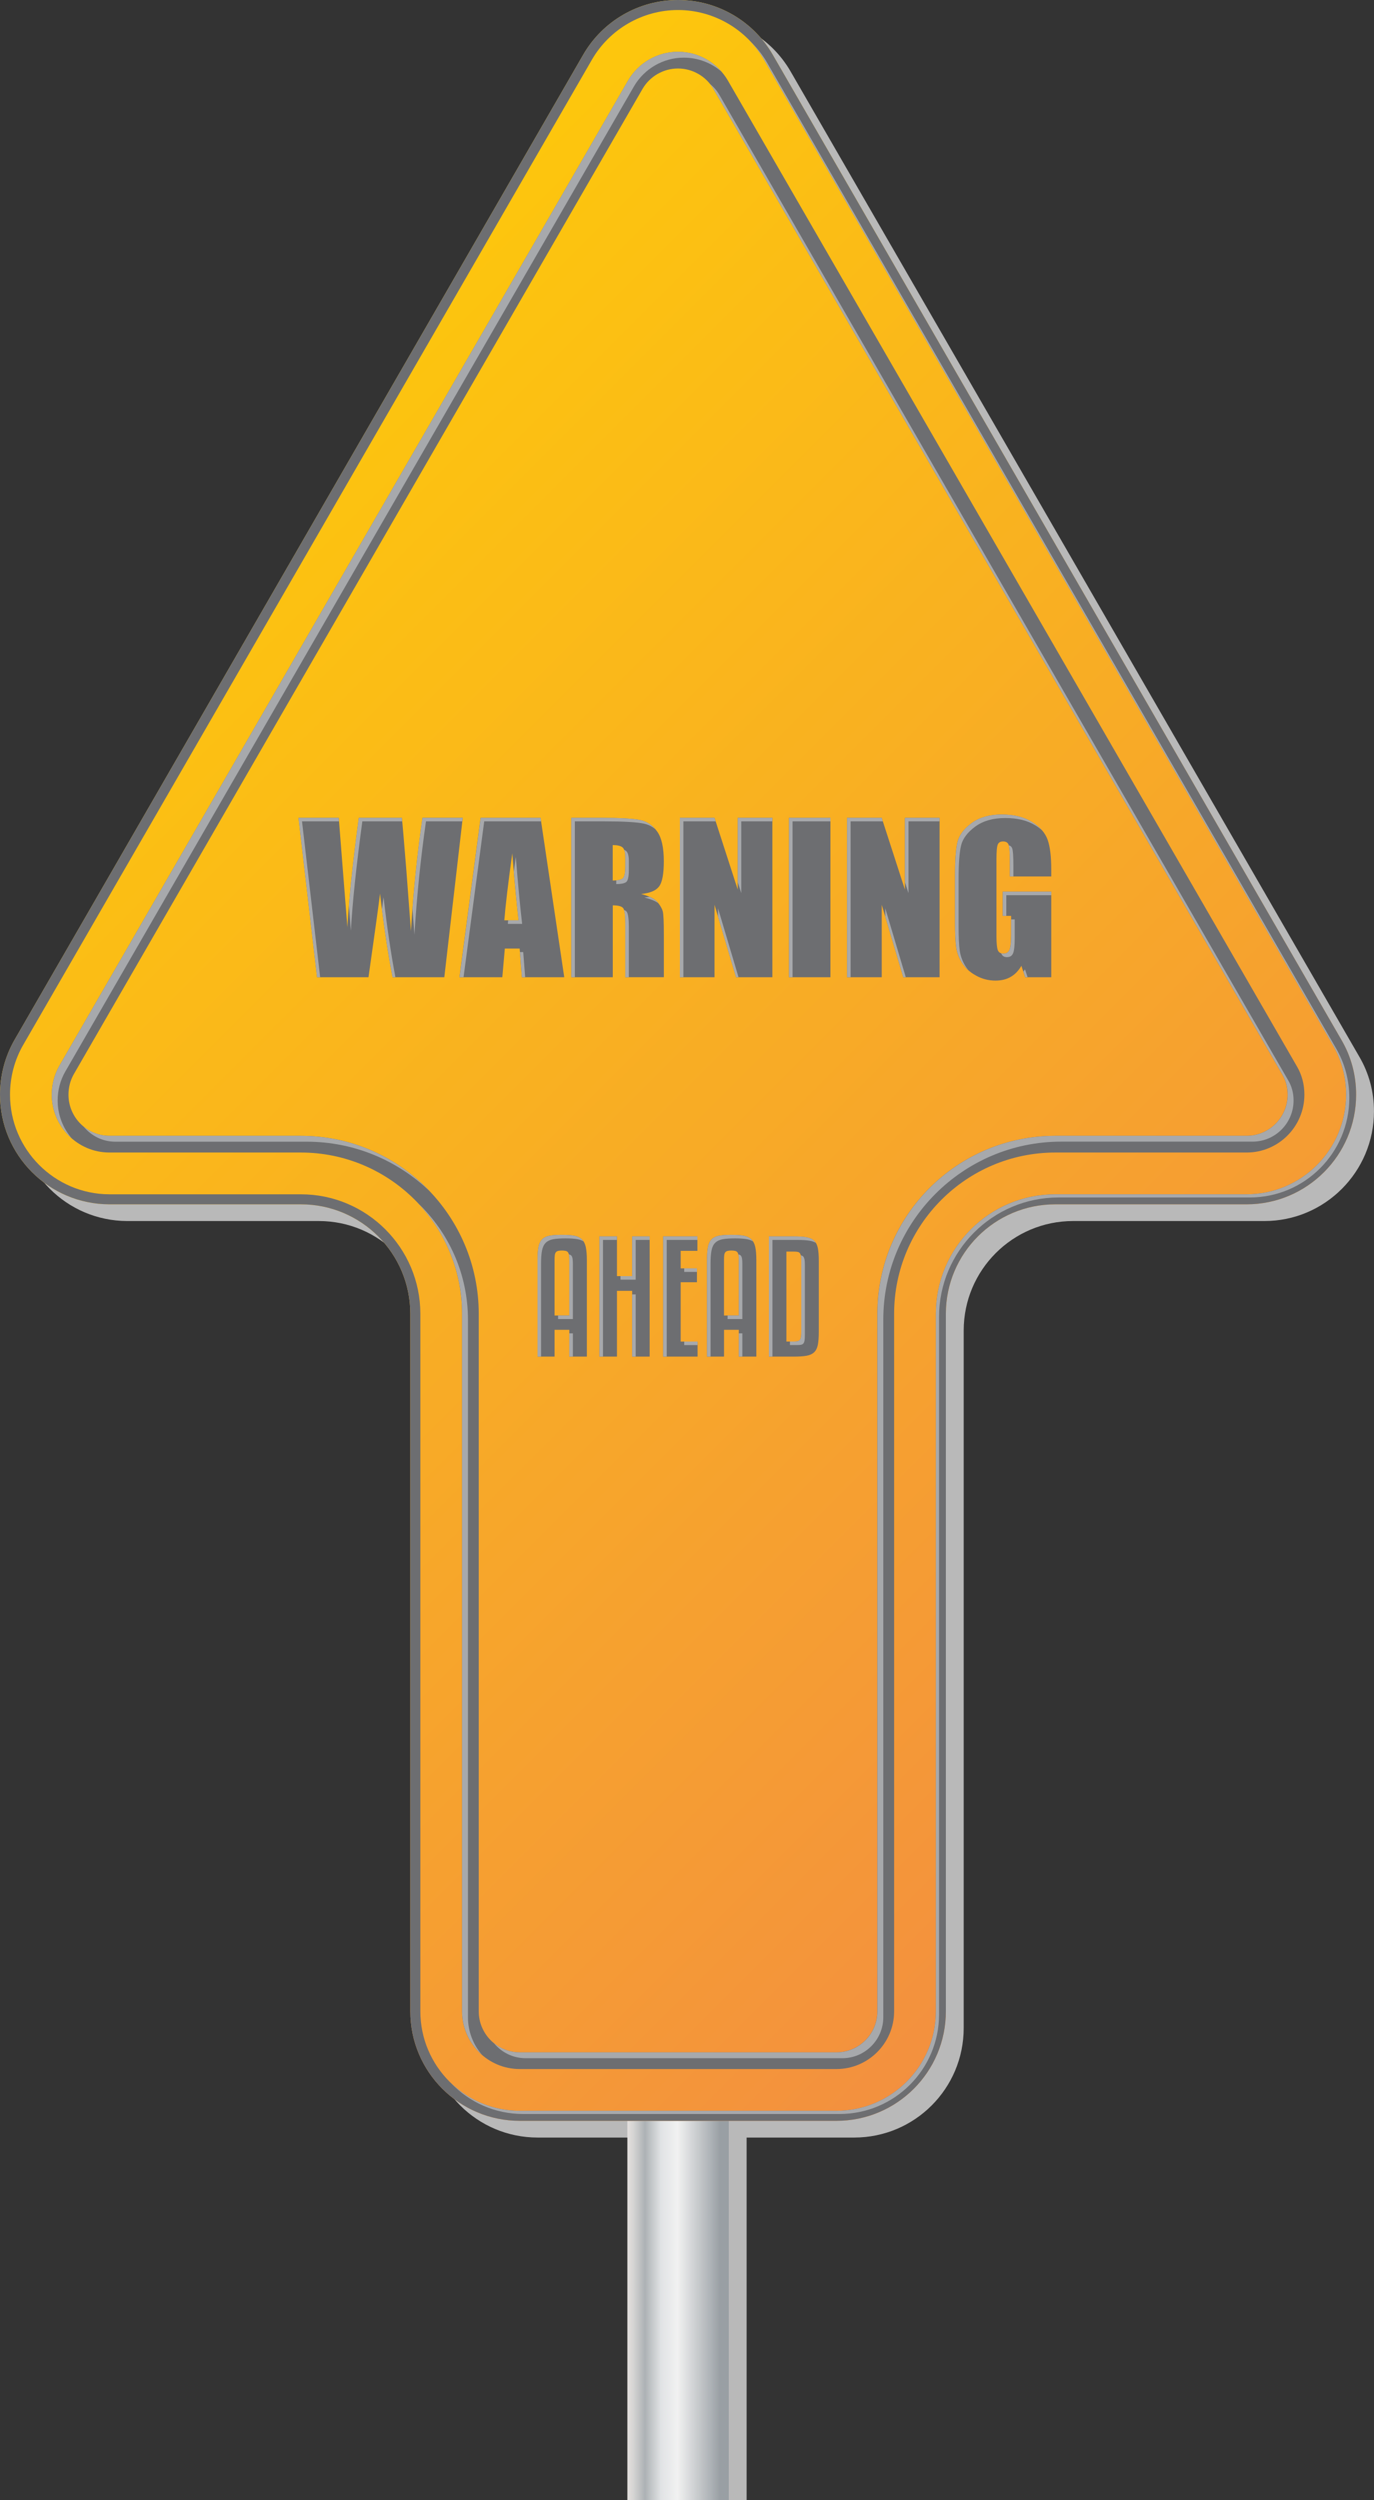 <?xml version="1.0" encoding="utf-8"?>
<!-- Generator: Adobe Illustrator 23.0.5, SVG Export Plug-In . SVG Version: 6.00 Build 0)  -->
<svg version="1.1" id="publicdomainvectors.org" xmlns="http://www.w3.org/2000/svg" xmlns:xlink="http://www.w3.org/1999/xlink"
	 x="0px" y="0px" viewBox="0 0 411.36 748.21" style="enable-background:new 0 0 411.36 748.21;" xml:space="preserve">
<rect x="0" y="0" width="411.36" height="748.21" fill="#333333" stroke="none"/>
<style type="text/css">
	.st0{fill:#B9B9B9;}
	.st1{fill:url(#SVGID_1_);}
	.st2{fill:url(#SVGID_2_);}
	.st3{fill:#6D6E71;}
	.st4{fill:#A7A9AC;}
	.st5{fill:none;}
</style>
<g>
	<g>
		<path class="st0" d="M406.95,316.22L236.7,21.39C230.85,11.25,220.03,5,208.32,5c-11.71,0-22.53,6.25-28.38,16.38L9.69,316.22
			c-2.86,4.96-4.34,10.65-4.34,16.38c0,18.1,14.6,32.76,32.71,32.82h57.36c18.1,0,32.77,14.67,32.77,32.77v208.75
			c0,18.1,14.67,32.77,32.77,32.77h32.22v108.5h30.35v-108.5h32.22c18.1,0,32.77-14.67,32.77-32.77V398.19
			c0-18.1,14.67-32.77,32.77-32.77h57.29c18.05,0,32.77-14.72,32.77-32.82C411.36,326.81,409.87,321.18,406.95,316.22z"/>
		<linearGradient id="SVGID_1_" gradientUnits="userSpaceOnUse" x1="187.834" y1="404.209" x2="218.186" y2="404.209">
			<stop  offset="0" style="stop-color:#E4E0DE"/>
			<stop  offset="0.059" style="stop-color:#D5D4D3"/>
			<stop  offset="0.17" style="stop-color:#AEB3B6"/>
			<stop  offset="0.174" style="stop-color:#ADB2B5"/>
			<stop  offset="0.332" style="stop-color:#E1E3E5"/>
			<stop  offset="0.494" style="stop-color:#F1F1F1"/>
			<stop  offset="0.828" style="stop-color:#ACB1B5"/>
			<stop  offset="0.916" style="stop-color:#999FA4"/>
		</linearGradient>
		<polygon class="st1" points="187.83,60.21 187.83,387.96 187.83,748.21 218.19,748.21 218.19,387.96 218.19,60.21 		"/>
		<linearGradient id="SVGID_2_" gradientUnits="userSpaceOnUse" x1="25.671" y1="163.732" x2="380.319" y2="518.38">
			<stop  offset="0" style="stop-color:#FDC70C"/>
			<stop  offset="1" style="stop-color:#F3903F"/>
		</linearGradient>
		<path class="st2" d="M401.61,311.22L231.36,16.39C225.51,6.25,214.69,0,202.98,0c-11.71,0-22.53,6.25-28.38,16.38L4.34,311.22
			C1.49,316.18,0,321.86,0,327.6c0,18.1,14.6,32.76,32.71,32.82h57.36c18.1,0,32.77,14.67,32.77,32.77v208.75
			c0,18.1,14.67,32.77,32.77,32.77h94.8c18.1,0,32.77-14.67,32.77-32.77V393.19c0-18.1,14.67-32.77,32.77-32.77h57.29
			c18.05,0,32.77-14.72,32.77-32.82C406.02,321.81,404.52,316.18,401.61,311.22z"/>
		<path class="st3" d="M401.61,311.22L231.36,16.39C225.51,6.25,214.69,0,202.98,0c-11.71,0-22.53,6.25-28.38,16.38L4.34,311.22
			C1.49,316.18,0,321.86,0,327.6c0,18.1,14.6,32.76,32.71,32.82h57.36c18.1,0,32.77,14.67,32.77,32.77v208.75
			c0,18.1,14.67,32.77,32.77,32.77h94.8c18.1,0,32.77-14.67,32.77-32.77V393.19c0-18.1,14.67-32.77,32.77-32.77h57.29
			c18.05,0,32.77-14.72,32.77-32.82C406.02,321.81,404.52,316.18,401.61,311.22z M373.25,357.42h-57.29
			c-19.73,0-35.77,16.05-35.77,35.77v208.75c0,16.42-13.36,29.77-29.77,29.77h-94.8c-16.42,0-29.77-13.36-29.77-29.77V393.19
			c0-19.73-16.05-35.77-35.77-35.77H32.71C16.33,357.36,3,343.99,3,327.6c0-5.25,1.36-10.4,3.94-14.88L177.2,17.89
			C182.5,8.7,192.38,3,202.98,3c10.6,0,20.48,5.7,25.78,14.89l170.25,294.83c2.63,4.47,4.01,9.61,4.01,14.88
			C403.02,344.04,389.67,357.42,373.25,357.42z"/>
		<path class="st4" d="M224.49,12.22c1.63,1.7,3.07,3.59,4.27,5.67l170.25,294.83c2.63,4.47,4.01,9.61,4.01,14.88
			c0,16.44-13.35,29.82-29.77,29.82h-57.29c-19.73,0-35.77,16.05-35.77,35.77v208.75c0,16.42-13.36,29.77-29.77,29.77h-94.8
			c-7.97,0-15.21-3.15-20.56-8.27c5.42,5.67,13.06,9.22,21.51,9.22h94.8c16.42,0,29.77-13.36,29.77-29.77V394.14
			c0-19.73,16.05-35.77,35.77-35.77h57.29c16.41,0,29.77-13.38,29.77-29.82c0-5.27-1.38-10.41-4.01-14.88L229.71,18.84
			C228.28,16.36,226.51,14.15,224.49,12.22z"/>
		<path class="st5" d="M155.61,616.71c-8.15,0-14.77-6.63-14.77-14.77V393.19c0-28-22.78-50.77-50.77-50.77H32.71
			C24.62,342.39,18,335.74,18,327.6c0-2.63,0.67-5.19,1.94-7.4L190.19,25.39c2.63-4.56,7.53-7.39,12.79-7.39
			c5.26,0,10.16,2.83,12.79,7.39l170.32,294.96c1.28,2.17,1.93,4.61,1.93,7.25c0,8.17-6.63,14.82-14.77,14.82h-57.29
			c-28,0-50.77,22.78-50.77,50.77v208.75c0,8.15-6.63,14.77-14.77,14.77H155.61z"/>
		<g>
			<path class="st3" d="M250.41,619.21h-94.8c-9.52,0-17.27-7.75-17.27-17.27V393.19c0-26.62-21.66-48.27-48.27-48.27H32.71
				c-9.49-0.03-17.21-7.8-17.21-17.32c0-3.07,0.79-6.06,2.28-8.65L188.02,24.14c3.08-5.33,8.81-8.64,14.96-8.64
				s11.88,3.31,14.96,8.64l170.32,294.96c1.5,2.54,2.26,5.41,2.26,8.5c0,9.55-7.75,17.32-17.27,17.32h-57.29
				c-26.62,0-48.27,21.66-48.27,48.27v208.75C267.68,611.47,259.93,619.21,250.41,619.21z M202.98,20.5
				c-4.37,0-8.44,2.35-10.63,6.14L22.11,321.45c-1.05,1.83-1.61,3.96-1.61,6.15c0,6.77,5.48,12.3,12.21,12.32h57.35
				c29.38,0,53.27,23.9,53.27,53.27v208.75c0,6.77,5.51,12.27,12.27,12.27h94.8c6.77,0,12.27-5.51,12.27-12.27V393.19
				c0-29.38,23.9-53.27,53.27-53.27h57.29c6.76,0,12.27-5.53,12.27-12.32c0-2.19-0.53-4.2-1.58-5.99L213.61,26.64
				C211.42,22.85,207.35,20.5,202.98,20.5z"/>
		</g>
		<path class="st4" d="M215.37,28.39l170.33,294.97c1.05,1.78,1.58,3.8,1.58,5.98c0,6.79-5.5,12.32-12.27,12.32h-57.29
			c-29.38,0-53.27,23.9-53.27,53.27V603.7c0,6.77-5.51,12.27-12.27,12.27h-94.8c-3.83,0-7.25-1.77-9.51-4.52
			c2.11,1.73,4.81,2.77,7.75,2.77h94.8c6.77,0,12.27-5.51,12.27-12.27V393.19c0-29.38,23.9-53.27,53.27-53.27h57.29
			c6.76,0,12.27-5.53,12.27-12.32c0-2.19-0.53-4.2-1.58-5.99L213.61,26.64c-0.33-0.56-0.71-1.08-1.11-1.58
			C213.63,25.98,214.61,27.09,215.37,28.39z M90.06,339.92H32.72c-2.91-0.01-5.58-1.05-7.68-2.77c2.24,2.75,5.64,4.52,9.44,4.53
			h57.35c14.24,0,27.19,5.63,36.75,14.76C118.87,346.27,105.2,339.92,90.06,339.92z M140.1,603.7V394.95
			c0-13.75-5.79-26.17-15.05-34.98c8.23,8.66,13.3,20.36,13.3,33.22v208.75c0,5.21,2.33,9.88,5.99,13.05
			C141.7,611.96,140.1,608.01,140.1,603.7z M17.26,329.35c0-3.07,0.79-6.06,2.28-8.65L189.78,25.89c3.08-5.33,8.81-8.64,14.96-8.64
			c4.2,0,8.21,1.55,11.3,4.22c-3.25-3.75-8.01-5.98-13.06-5.98c-6.15,0-11.88,3.31-14.96,8.64L17.78,318.95
			c-1.49,2.59-2.28,5.58-2.28,8.65c0,5.24,2.34,9.94,6.02,13.12C18.88,337.67,17.26,333.7,17.26,329.35z"/>
		<path class="st3" d="M138.54,244.75l-5.52,47.71h-15.49c-1.42-7.33-2.67-15.67-3.75-25.02c-0.5,4.01-1.65,12.35-3.46,25.02h-15.4
			l-5.55-47.71h12.05l1.31,16.65l1.27,16.09c0.46-8.33,1.6-19.24,3.43-32.74h12.88c0.17,1.39,0.62,6.64,1.35,15.73l1.37,18.15
			c0.7-11.55,1.86-22.84,3.46-33.89H138.54z M161.84,244.75l7.09,47.71h-12.68l-0.67-8.58h-4.44l-0.75,8.58h-12.83l6.33-47.71
			H161.84z M155.26,275.42c-0.63-5.4-1.26-12.08-1.89-20.04c-1.26,9.13-2.06,15.81-2.38,20.04H155.26z M171.04,244.75h8.78
			c5.85,0,9.82,0.23,11.89,0.68c2.07,0.45,3.76,1.61,5.07,3.46c1.31,1.86,1.96,4.82,1.96,8.88c0,3.71-0.46,6.21-1.38,7.48
			c-0.92,1.28-2.74,2.04-5.45,2.3c2.46,0.61,4.11,1.43,4.95,2.45c0.84,1.02,1.37,1.96,1.58,2.81c0.21,0.85,0.31,3.21,0.31,7.06
			v12.58h-11.52V276.6c0-2.55-0.2-4.14-0.6-4.74c-0.4-0.61-1.46-0.91-3.17-0.91v21.51h-12.4V244.75z M183.44,252.91v10.61
			c1.4,0,2.37-0.19,2.93-0.57c0.56-0.38,0.84-1.63,0.84-3.73v-2.62c0-1.51-0.27-2.5-0.81-2.98
			C185.86,253.15,184.88,252.91,183.44,252.91z M231.24,244.75v47.71h-10.87l-6.45-21.69v21.69h-10.37v-47.71h10.37l6.95,21.48
			v-21.48H231.24z M248.62,244.75v47.71h-12.4v-47.71H248.62z M281.3,244.75v47.71h-10.87l-6.45-21.69v21.69H253.6v-47.71h10.37
			l6.95,21.48v-21.48H281.3z M314.74,262.31h-12.41v-4.33c0-2.73-0.12-4.44-0.35-5.13c-0.24-0.69-0.8-1.03-1.68-1.03
			c-0.77,0-1.29,0.29-1.56,0.88c-0.28,0.59-0.41,2.1-0.41,4.54v22.9c0,2.14,0.14,3.55,0.41,4.23c0.27,0.68,0.83,1.02,1.65,1.02
			c0.9,0,1.52-0.38,1.84-1.15c0.32-0.77,0.49-2.26,0.49-4.48v-5.66h-2.51v-7.25h14.53v25.61h-7.8l-1.15-3.42
			c-0.84,1.47-1.91,2.58-3.2,3.32c-1.29,0.74-2.81,1.11-4.56,1.11c-2.08,0-4.04-0.51-5.85-1.52c-1.82-1.01-3.2-2.26-4.14-3.76
			c-0.94-1.49-1.53-3.06-1.77-4.7c-0.24-1.64-0.35-4.1-0.35-7.38v-14.17c0-4.56,0.25-7.87,0.74-9.93c0.49-2.06,1.9-3.95,4.23-5.67
			c2.33-1.72,5.34-2.58,9.03-2.58c3.63,0,6.65,0.75,9.05,2.24c2.4,1.49,3.96,3.27,4.68,5.32c0.73,2.05,1.09,5.03,1.09,8.94V262.31z"
			/>
		<path class="st3" d="M170.45,406v-8.02h-4.42V406h-5.1v-28.88c0-1.67,0.1-3,0.3-3.99c0.2-0.99,0.57-1.75,1.12-2.28
			c0.55-0.53,1.3-0.88,2.25-1.05c0.96-0.17,2.18-0.25,3.67-0.25c1.49,0,2.71,0.09,3.67,0.27c0.96,0.18,1.72,0.55,2.28,1.09
			c0.56,0.55,0.95,1.31,1.16,2.3c0.21,0.99,0.32,2.29,0.32,3.89V406H170.45z M168.22,374.25c-0.46,0-0.83,0.04-1.12,0.11
			c-0.29,0.08-0.52,0.21-0.68,0.41c-0.17,0.2-0.27,0.49-0.32,0.87c-0.05,0.38-0.07,0.87-0.07,1.48v16.58h4.42v-16.58
			c0-0.61-0.03-1.1-0.09-1.48c-0.06-0.38-0.17-0.67-0.32-0.87c-0.15-0.2-0.38-0.33-0.68-0.41
			C169.05,374.29,168.67,374.25,168.22,374.25z M194.5,406h-5.24v-19.68h-4.55V406h-5.24v-35.98h5.24v11.89h4.55v-11.89h5.24V406z
			 M208.84,406h-10.29v-35.98h10.25v4.33h-5.01v5.24h4.87v4.15h-4.87v17.76h5.06V406z M221.19,406v-8.02h-4.42V406h-5.1v-28.88
			c0-1.67,0.1-3,0.3-3.99c0.2-0.99,0.57-1.75,1.12-2.28c0.55-0.53,1.3-0.88,2.25-1.05c0.96-0.17,2.18-0.25,3.67-0.25
			c1.49,0,2.71,0.09,3.67,0.27c0.96,0.18,1.72,0.55,2.28,1.09c0.56,0.55,0.95,1.31,1.16,2.3c0.21,0.99,0.32,2.29,0.32,3.89V406
			H221.19z M218.95,374.25c-0.45,0-0.83,0.04-1.12,0.11c-0.29,0.08-0.52,0.21-0.68,0.41c-0.17,0.2-0.27,0.49-0.32,0.87
			c-0.05,0.38-0.07,0.87-0.07,1.48v16.58h4.42v-16.58c0-0.61-0.03-1.1-0.09-1.48c-0.06-0.38-0.17-0.67-0.32-0.87
			c-0.15-0.2-0.38-0.33-0.68-0.41C219.79,374.29,219.41,374.25,218.95,374.25z M245.14,398.62c0,1.61-0.1,2.9-0.29,3.87
			c-0.2,0.97-0.58,1.72-1.13,2.23c-0.56,0.52-1.32,0.86-2.29,1.03c-0.97,0.17-2.22,0.25-3.77,0.25h-7.45v-35.98h7.45
			c1.54,0,2.8,0.08,3.77,0.25c0.97,0.17,1.73,0.51,2.29,1.03c0.56,0.52,0.94,1.25,1.13,2.21c0.2,0.96,0.29,2.24,0.29,3.85V398.62z
			 M239.9,377.35c0-0.58-0.03-1.05-0.09-1.41c-0.06-0.36-0.17-0.65-0.32-0.87c-0.15-0.21-0.37-0.35-0.66-0.41
			c-0.29-0.06-0.68-0.09-1.16-0.09h-2.23v26.92h2.23c0.48,0,0.87-0.04,1.16-0.11c0.29-0.08,0.51-0.21,0.66-0.41
			c0.15-0.2,0.26-0.49,0.32-0.87c0.06-0.38,0.09-0.87,0.09-1.48V377.35z"/>
		<path class="st4" d="M189.26,370.02h5.24v1.06h-4.18v11.89h-4.55v-1.06h3.49V370.02z M204.6,245.81h9.65l-0.34-1.06h-10.37v47.71
			h1.06V245.81z M220.36,292.46h0.75l-6.14-20.63v2.5L220.36,292.46z M221.93,267.29v-21.48h9.31v-1.06h-10.37v19.27L221.93,267.29z
			 M186.86,254.33c0.23,0.54,0.35,1.28,0.35,2.26v2.62c0,2.1-0.28,3.34-0.84,3.73c-0.4,0.28-1.03,0.45-1.87,0.53v1.11
			c1.4,0,2.37-0.19,2.93-0.57c0.56-0.38,0.84-1.63,0.84-3.73v-2.62c0-1.51-0.27-2.51-0.81-2.98
			C187.3,254.54,187.1,254.43,186.86,254.33z M187.21,292.46h1.06v-14.79c0-2.55-0.2-4.14-0.6-4.75c-0.17-0.25-0.46-0.45-0.86-0.6
			c0.26,0.79,0.4,2.21,0.4,4.29V292.46z M196.85,270c-0.5-0.61-1.3-1.14-2.38-1.61c-0.47,0.09-0.97,0.17-1.51,0.22
			c1.82,0.45,3.19,1.01,4.12,1.69C197,270.21,196.94,270.11,196.85,270z M171.51,378.18c0-0.61-0.03-1.1-0.09-1.48
			c-0.06-0.38-0.17-0.67-0.32-0.87c-0.15-0.2-0.38-0.33-0.68-0.41c-0.03-0.01-0.08-0.01-0.12-0.02c0.02,0.08,0.04,0.15,0.06,0.23
			c0.06,0.38,0.09,0.87,0.09,1.48v16.58h-3.36v1.06h4.42V378.18z M208.66,379.58h-3.81v1.06h3.81V379.58z M302.02,252.97
			c0.21,0.75,0.32,2.41,0.32,5.01v4.33h1.06v-3.27c0-2.73-0.12-4.44-0.35-5.13C302.88,253.42,302.53,253.1,302.02,252.97z
			 M299.76,285.29c0.02,0.04,0.03,0.1,0.05,0.14c0.27,0.68,0.83,1.02,1.65,1.02c0.9,0,1.52-0.38,1.84-1.15
			c0.33-0.77,0.49-2.26,0.49-4.48v-5.66h-1.06v4.6c0,2.22-0.16,3.71-0.49,4.48c-0.32,0.77-0.94,1.15-1.84,1.15
			C300.16,285.38,299.95,285.35,299.76,285.29z M300.22,274.1h1.06v-6.19h13.47v-1.06h-14.53V274.1z M271.99,267.29v-21.48h9.31
			v-1.06h-10.37v19.27L271.99,267.29z M222.25,378.18c0-0.61-0.03-1.1-0.09-1.48c-0.06-0.38-0.17-0.67-0.32-0.87
			c-0.15-0.2-0.38-0.33-0.68-0.41c-0.04-0.01-0.08-0.01-0.12-0.02c0.02,0.08,0.04,0.15,0.06,0.23c0.06,0.38,0.09,0.87,0.09,1.48
			v16.58h-3.36v1.06h4.42V378.18z M172.1,245.81h8.78c5.85,0,9.82,0.23,11.89,0.68c1.3,0.28,2.44,0.84,3.44,1.67
			c-1.22-1.43-2.72-2.35-4.5-2.74c-2.07-0.45-6.04-0.68-11.89-0.68h-8.78v47.71h1.06V245.81z M204.85,401.49v1.06h3.99v-1.06H204.85
			z M239.89,402.44c0.29-0.08,0.51-0.21,0.66-0.41c0.15-0.2,0.26-0.49,0.32-0.87c0.06-0.38,0.09-0.87,0.09-1.48v-21.27
			c0-0.58-0.03-1.05-0.09-1.41c-0.06-0.36-0.17-0.65-0.32-0.87c-0.15-0.21-0.37-0.35-0.66-0.41c-0.04-0.01-0.1-0.01-0.14-0.02
			c0.02,0.08,0.05,0.15,0.06,0.23c0.06,0.36,0.09,0.84,0.09,1.41v21.27c0,0.61-0.03,1.1-0.09,1.48c-0.06,0.38-0.17,0.67-0.32,0.87
			c-0.15,0.2-0.37,0.33-0.66,0.41c-0.29,0.08-0.68,0.11-1.16,0.11h-1.17v1.06h2.23C239.22,402.55,239.61,402.51,239.89,402.44z
			 M237.28,245.81h11.34v-1.06h-12.4v47.71h1.06V245.81z M161.99,378.18c0-1.67,0.1-3,0.3-3.99c0.2-0.99,0.57-1.75,1.12-2.28
			c0.55-0.53,1.3-0.88,2.25-1.05c0.96-0.17,2.18-0.25,3.67-0.25c1.49,0,2.71,0.09,3.67,0.27c0.67,0.13,1.23,0.35,1.71,0.65
			c-0.15-0.23-0.31-0.44-0.49-0.62c-0.56-0.55-1.32-0.91-2.28-1.09c-0.96-0.18-2.18-0.27-3.67-0.27c-1.49,0-2.71,0.08-3.67,0.25
			c-0.96,0.17-1.71,0.52-2.25,1.05c-0.55,0.53-0.92,1.29-1.12,2.28c-0.2,0.99-0.3,2.32-0.3,3.99V406h1.06V378.18z M222.25,399.04
			h-1.06V406h1.06V399.04z M190.32,387.38h-1.06V406h1.06V387.38z M199.61,371.08h9.19v-1.06h-10.25V406h1.06V371.08z
			 M231.26,371.08h7.45c1.54,0,2.8,0.08,3.77,0.25c0.7,0.12,1.28,0.33,1.77,0.63c-0.16-0.25-0.33-0.48-0.54-0.67
			c-0.56-0.52-1.32-0.86-2.29-1.03c-0.97-0.17-2.22-0.25-3.77-0.25h-7.45V406h1.06V371.08z M212.73,378.18c0-1.67,0.1-3,0.3-3.99
			c0.2-0.99,0.57-1.75,1.12-2.28c0.55-0.53,1.3-0.88,2.25-1.05c0.96-0.17,2.18-0.25,3.67-0.25s2.71,0.09,3.67,0.27
			c0.67,0.13,1.23,0.35,1.71,0.65c-0.15-0.23-0.31-0.44-0.49-0.62c-0.56-0.55-1.32-0.91-2.28-1.09c-0.96-0.18-2.18-0.27-3.67-0.27
			c-1.49,0-2.71,0.08-3.67,0.25c-0.96,0.17-1.71,0.52-2.25,1.05c-0.55,0.53-0.92,1.29-1.12,2.28c-0.2,0.99-0.3,2.32-0.3,3.99V406
			h1.06V378.18z M306.86,290.1c-0.15,0.25-0.31,0.48-0.46,0.71l0.55,1.64h0.71L306.86,290.1z M289.11,289.24
			c-0.94-1.49-1.53-3.06-1.77-4.7c-0.24-1.64-0.35-4.1-0.35-7.38v-14.17c0-4.56,0.25-7.87,0.74-9.93c0.49-2.06,1.9-3.95,4.23-5.67
			c2.33-1.72,5.34-2.58,9.03-2.58c3.63,0,6.65,0.75,9.05,2.24c0.74,0.46,1.39,0.95,1.97,1.46c-0.79-0.91-1.8-1.76-3.03-2.52
			c-2.4-1.49-5.41-2.24-9.05-2.24c-3.69,0-6.7,0.86-9.03,2.58c-2.33,1.72-3.74,3.61-4.23,5.67c-0.49,2.06-0.74,5.37-0.74,9.93v14.17
			c0,3.28,0.12,5.74,0.35,7.38c0.24,1.64,0.83,3.21,1.77,4.7c0.5,0.8,1.14,1.52,1.89,2.18C289.64,290,289.36,289.63,289.11,289.24z
			 M254.66,245.81h9.65l-0.34-1.06H253.6v47.71h1.06V245.81z M265.04,271.83v2.5l5.39,18.12h0.75L265.04,271.83z M114.83,268.5
			c-0.12,0.98-0.28,2.21-0.48,3.7c0.94,7.44,2,14.2,3.17,20.25h0.86C117.05,285.38,115.86,277.41,114.83,268.5z M124.08,279.7
			c0.71-11.55,1.86-22.84,3.46-33.89h10.87l0.12-1.06h-12.05c-1.29,8.9-2.28,17.97-2.99,27.2L124.08,279.7z M180.53,371.08h4.18
			v-1.06h-5.24V406h1.06V371.08z M105.05,278.55c0.46-8.33,1.6-19.24,3.43-32.74h11.93c-0.05-0.46-0.08-0.82-0.11-1.06h-12.88
			c-1.38,10.2-2.37,18.91-2.97,26.16L105.05,278.55z M144.97,245.81h17.03l-0.16-1.06h-17.93l-6.33,47.71h1.2L144.97,245.81z
			 M90.42,245.81h11.07l-0.08-1.06H89.36l5.55,47.71h0.94L90.42,245.81z M171.51,399.04h-1.06V406h1.06V399.04z M156.65,284.94
			h-0.98l0.58,7.51h0.98L156.65,284.94z M154.43,256.45c-0.22,1.56-0.42,3.04-0.6,4.46c0.48,5.57,0.96,10.42,1.43,14.52h-3.12
			c-0.03,0.37-0.06,0.72-0.09,1.06h4.27C155.69,271.08,155.06,264.4,154.43,256.45z"/>
	</g>
</g>
</svg>
